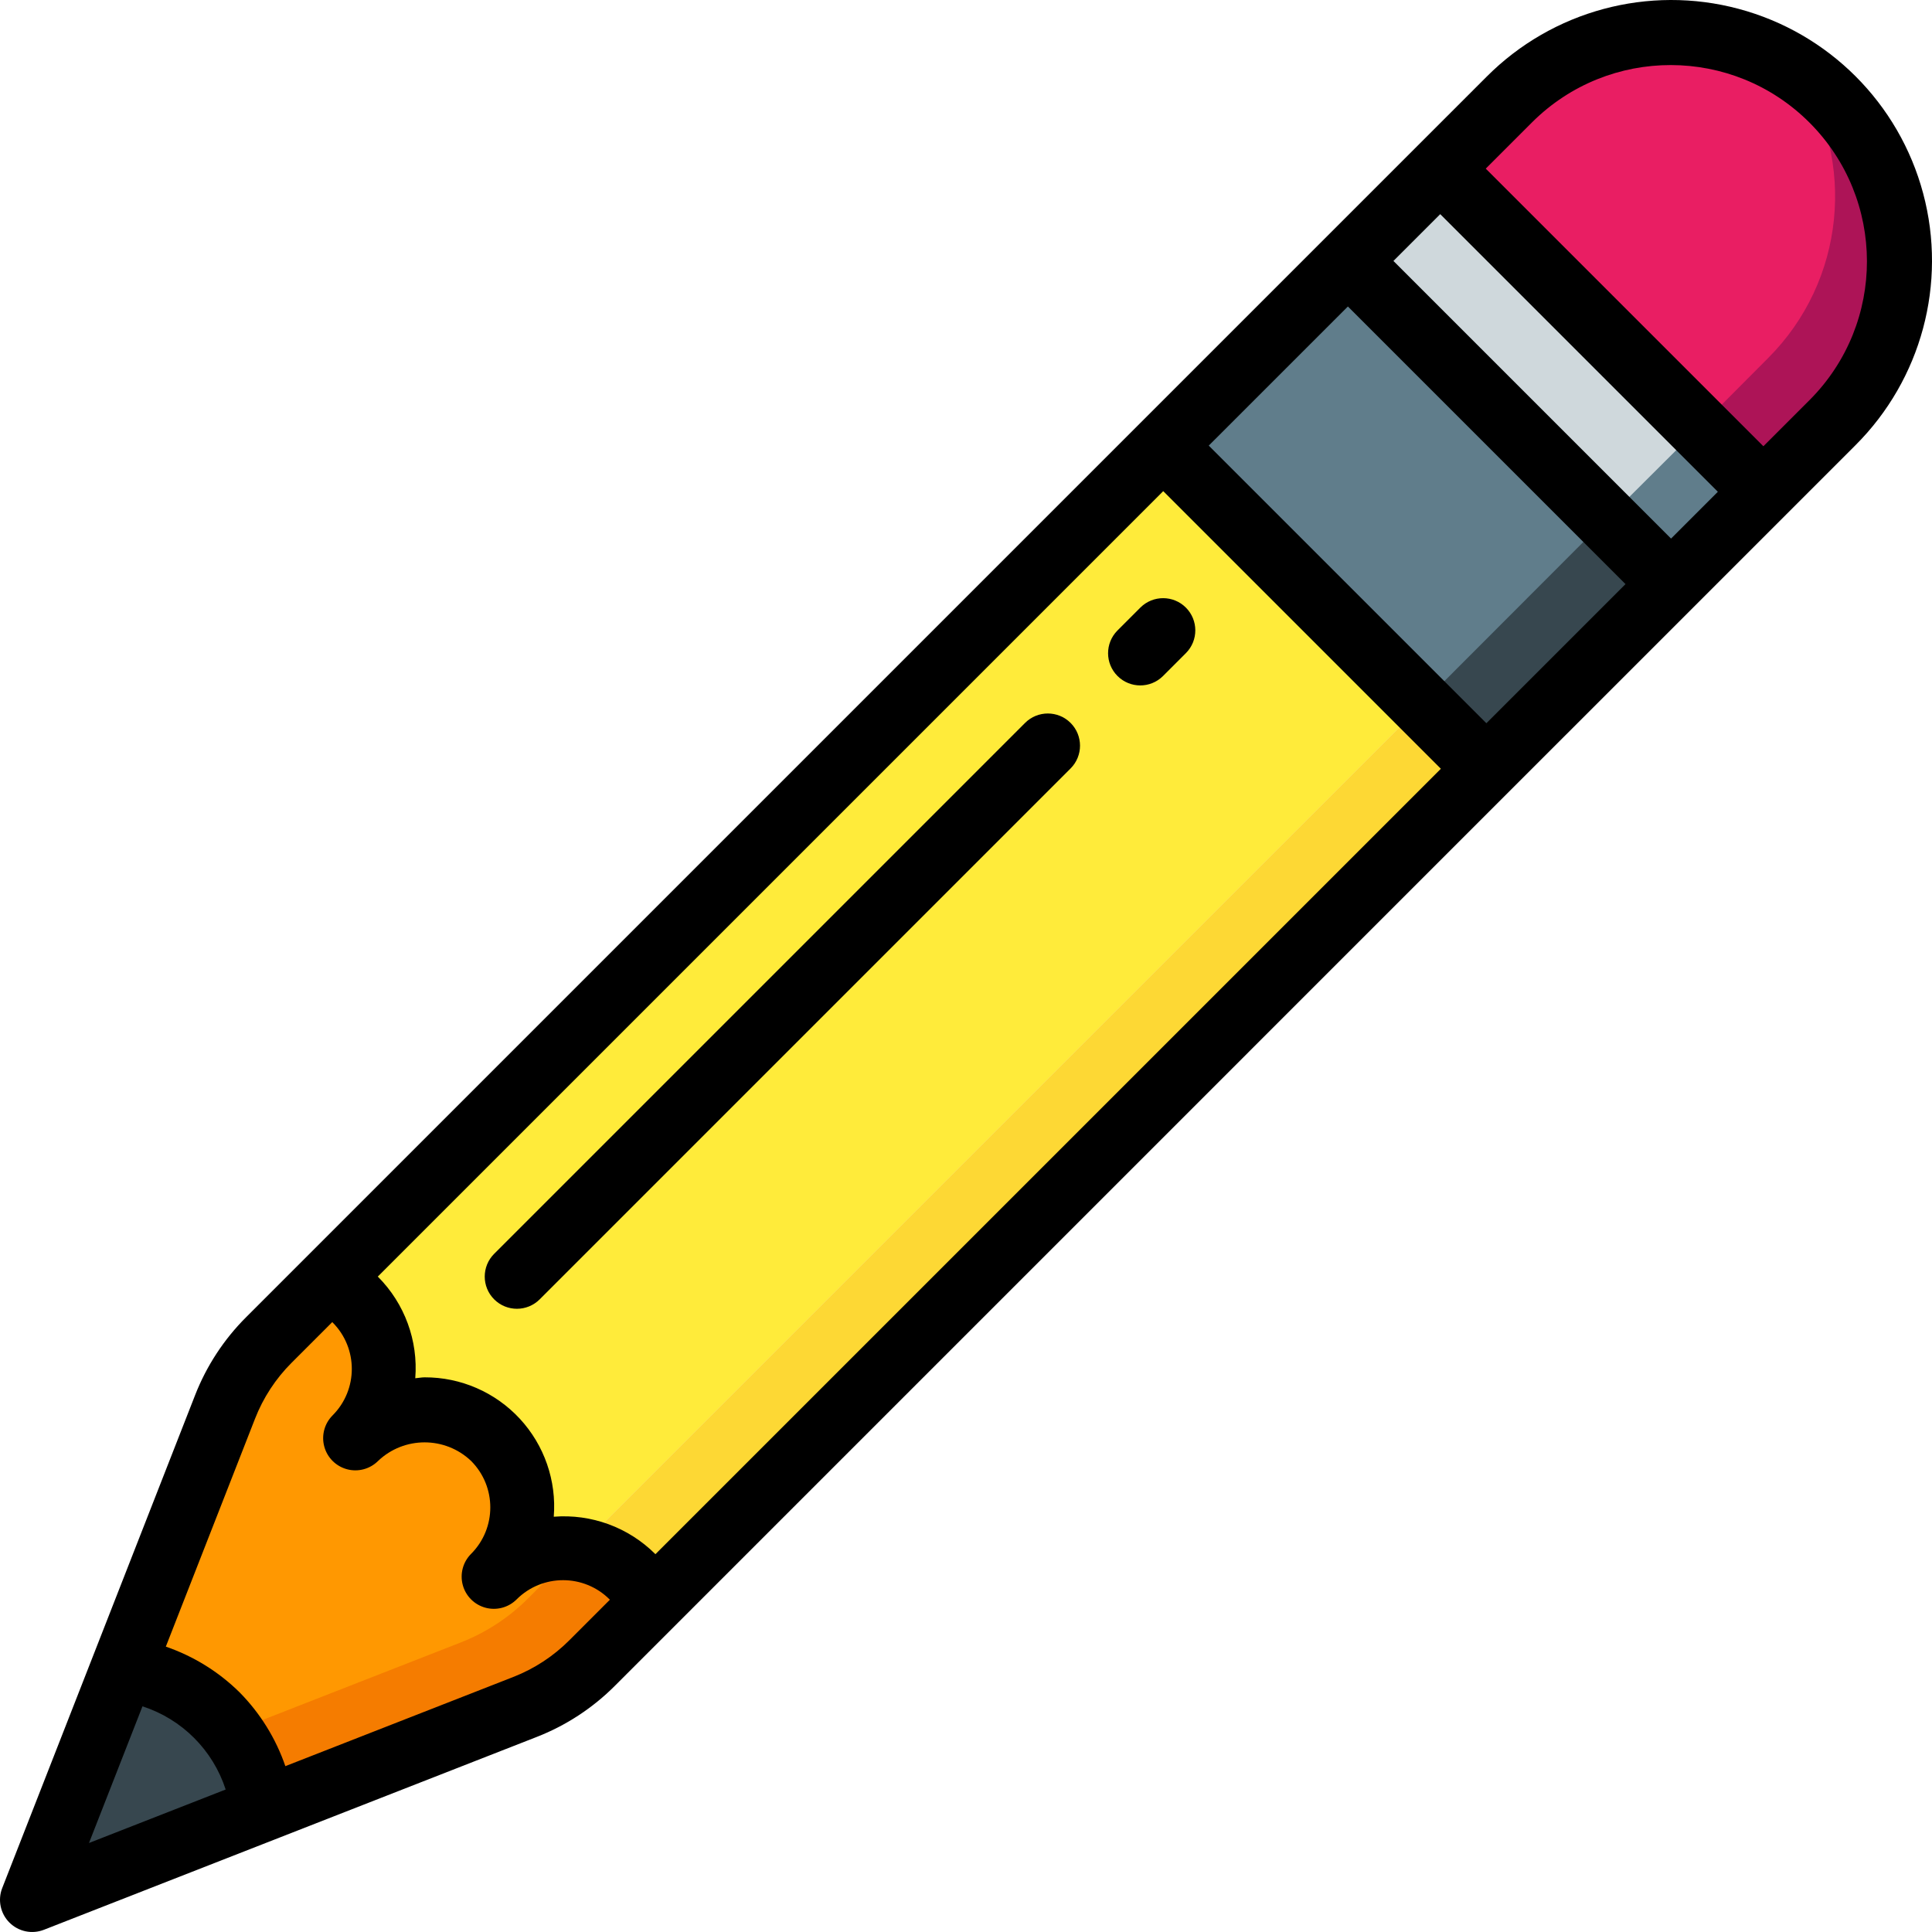 <?xml version="1.0" encoding="iso-8859-1"?>
<!-- Generator: Adobe Illustrator 19.0.0, SVG Export Plug-In . SVG Version: 6.00 Build 0)  -->
<svg version="1.1" id="Capa_1" xmlns="http://www.w3.org/2000/svg" xmlns:xlink="http://www.w3.org/1999/xlink" x="0px" y="0px"
	 viewBox="0 0 512.067 512.067" style="enable-background:new 0 0 512.067 512.067;" xml:space="preserve">
<g transform="translate(0 -1)">
	<g transform="translate(1 2)">
		<g>
			<path style="fill:#FDD834;" d="M68.803,478.565L7.534,502.544l11.008-28.075l33.195-12.971l8.619-3.413
				C64.922,464.05,67.836,471.114,68.803,478.565z"/>
			<path style="fill:#FDD834;" d="M392.984,202.768L172.739,423.013l-6.144-6.144c-3.917-3.948-9.006-6.523-14.507-7.339
				l223.829-223.829L392.984,202.768z"/>
			<path style="fill:#FDD834;" d="M467.651,93.882l-18.347,18.432l-24.491,24.405l-48.896,48.981L138.862,422.757
				c-5.081,5.057-11.153,9.008-17.835,11.605l-60.672,23.723l-8.619,3.413l-33.195,12.971l12.971-33.195l27.136-69.376
				c2.588-6.661,6.541-12.707,11.605-17.749l16.811-16.811L307.31,117.093l48.981-48.896l24.405-24.491l18.347-18.347
				C410.416,14.015,425.817,7.633,441.88,7.61c1.621,0,3.157,0.085,4.779,0.171c0.768,0.085,1.451,0.171,2.219,0.256
				c1.451,0.171,2.816,0.341,4.267,0.597c0.161,0.07,0.337,0.099,0.512,0.085c1.877,0.427,3.669,0.853,5.461,1.365
				c1.451,0.427,2.901,0.939,4.267,1.451c1.004,0.339,1.975,0.767,2.901,1.28c1.02,0.4,2.017,0.856,2.987,1.365
				c2.13,1.047,4.184,2.245,6.144,3.584C491.208,41.768,487.964,73.563,467.651,93.882z"/>
		</g>
		<path style="fill:#FFEB3A;" d="M467.651,93.882l-18.347,18.432l-24.491,24.405l-48.896,48.981L138.862,422.757
			c-5.081,5.057-11.153,9.008-17.835,11.605l-60.672,23.723l-8.619,3.413l-33.195,12.971l12.971-33.195l27.136-69.376
			c2.588-6.661,6.541-12.707,11.605-17.749l16.811-16.811L307.31,117.093l48.981-48.896l24.405-24.491l18.347-18.347
			C410.416,14.015,425.817,7.633,441.88,7.61c1.621,0,3.157,0.085,4.779,0.171c0.768,0.085,1.451,0.171,2.219,0.256
			c1.451,0.171,2.816,0.341,4.267,0.597c0.161,0.07,0.337,0.099,0.512,0.085c1.877,0.427,3.669,0.853,5.461,1.365
			c1.451,0.427,2.901,0.939,4.267,1.451c1.004,0.339,1.975,0.767,2.901,1.28c1.02,0.4,2.017,0.856,2.987,1.365
			c2.13,1.047,4.184,2.245,6.144,3.584C491.208,41.768,487.964,73.563,467.651,93.882z"/>
		<polygon style="fill:#F3D55B;" points="466.371,129.381 441.88,153.786 356.291,68.197 380.696,43.706 		"/>
		<path style="fill:#E91E63;" d="M484.718,25.36c-2.818-2.859-5.936-5.405-9.301-7.595c-1.96-1.339-4.014-2.537-6.144-3.584
			c-0.97-0.509-1.967-0.965-2.987-1.365c-0.927-0.513-1.898-0.941-2.901-1.28c-1.365-0.512-2.816-1.024-4.267-1.451
			c-1.792-0.512-3.584-0.939-5.461-1.365c-0.175,0.013-0.351-0.016-0.512-0.085c-1.451-0.256-2.816-0.427-4.267-0.597
			c-0.768-0.085-1.451-0.171-2.219-0.256c-1.621-0.085-3.157-0.171-4.779-0.171c-16.064,0.023-31.465,6.405-42.837,17.749
			l-18.347,18.347l68.608,68.608l17.067,17.067l18.347-18.432c11.351-11.349,17.728-26.743,17.728-42.795
			S496.069,36.709,484.718,25.36z"/>
		<path style="fill:#AD1457;" d="M484.718,110.949l-18.347,18.432l-17.067-17.067l18.347-18.432
			c20.313-20.32,23.556-52.114,7.765-76.117c3.365,2.189,6.483,4.736,9.301,7.595c11.351,11.349,17.728,26.743,17.728,42.795
			S496.069,99.6,484.718,110.949z"/>
		<g>
			<polygon style="fill:#F3D55B;" points="441.88,153.786 392.984,202.768 307.31,117.093 356.291,68.197 			"/>
			<path style="fill:#F3D55B;" d="M68.803,478.565L7.534,502.544l23.979-61.269C50.974,443.783,66.294,459.103,68.803,478.565z"/>
			<path style="fill:#F3D55B;" d="M172.739,423.013l-16.811,16.811c-5.081,5.057-11.153,9.008-17.835,11.605l-69.291,27.136
				c-2.509-19.462-17.829-34.782-37.291-37.291l27.136-69.376c2.588-6.661,6.541-12.707,11.605-17.749l16.811-16.811l6.144,6.144
				c4.876,4.861,7.616,11.462,7.616,18.347c0,6.885-2.74,13.486-7.616,18.347c4.842-4.901,11.458-7.639,18.347-7.595
				c10.494-0.003,19.957,6.318,23.973,16.013c4.016,9.695,1.796,20.856-5.626,28.275c4.861-4.876,11.462-7.616,18.347-7.616
				s13.486,2.74,18.347,7.616L172.739,423.013z"/>
		</g>
		<polygon style="fill:#CFD8DC;" points="449.304,112.314 380.696,43.706 356.291,68.197 424.814,136.72 441.88,153.786 
			466.371,129.381 		"/>
		<g>
			<polygon style="fill:#607D8B;" points="466.371,129.381 441.88,153.786 424.814,136.72 449.304,112.314 			"/>
			<polygon style="fill:#607D8B;" points="424.814,136.72 356.291,68.197 307.31,117.093 375.918,185.701 392.984,202.768 
				441.88,153.786 			"/>
		</g>
		<g>
			
				<rect x="374.29" y="157.672" transform="matrix(-0.707 0.708 -0.708 -0.707 817.907 0.271)" style="fill:#37474F;" width="69.214" height="24.132"/>
			<path style="fill:#37474F;" d="M68.803,478.565L7.534,502.544l23.979-61.269C50.974,443.783,66.294,459.103,68.803,478.565z"/>
		</g>
		<path style="fill:#FF9801;" d="M166.595,416.869c-4.858-4.881-11.46-7.625-18.347-7.625c-6.886,0-13.489,2.744-18.347,7.625
			c7.422-7.419,9.643-18.579,5.626-28.275c-4.016-9.695-13.479-16.016-23.973-16.013c-6.889-0.044-13.505,2.694-18.347,7.595
			c4.876-4.861,7.616-11.462,7.616-18.347c0-6.885-2.74-13.486-7.616-18.347l-6.144-6.144l-16.811,16.811
			c-5.064,5.042-9.017,11.088-11.605,17.749l-27.136,69.376c9.457,1.242,18.243,5.56,25.003,12.288
			c1.418,1.384,2.704,2.898,3.84,4.523c4.567,5.965,7.481,13.029,8.448,20.48l69.291-27.136c6.681-2.598,12.753-6.549,17.835-11.605
			l16.811-16.811L166.595,416.869z"/>
		<path style="fill:#F57C00;" d="M172.739,423.013l-16.811,16.811c-5.081,5.057-11.153,9.008-17.835,11.605l-69.291,27.136
			c-0.967-7.451-3.881-14.515-8.448-20.48l60.672-23.723c6.681-2.598,12.753-6.549,17.835-11.605l13.227-13.227
			c5.501,0.816,10.59,3.391,14.507,7.339L172.739,423.013z"/>
	</g>
	<g>
		<path d="M11.642,512.477l130.6-51.104c7.77-3.03,14.825-7.643,20.717-13.546l16.779-16.779l0.013-0.009l0.009-0.014
			l220.233-220.237l48.946-48.942l0.004-0.006l24.464-24.464l0.003-0.002l0.002-0.003l18.353-18.352
			c17.494-17.448,24.34-42.909,17.956-66.777c-6.384-23.868-25.027-42.512-48.896-48.896c-23.868-6.384-49.329,0.462-66.777,17.956
			l-91.771,91.767L65.238,350.11c-5.905,5.89-10.518,12.945-13.546,20.717L0.588,501.423c-1.236,3.157-0.486,6.746,1.911,9.143
			C4.896,512.963,8.485,513.713,11.642,512.477z M173.717,412.931l-0.083-0.083c-7.09-7.04-16.899-10.637-26.86-9.848
			c0.762-9.54-2.506-18.964-9.011-25.984s-15.654-10.995-25.225-10.959c-0.84,0-1.644,0.182-2.473,0.241
			c0.791-9.961-2.806-19.772-9.847-26.862l-0.085-0.085l208.177-208.177l73.583,73.583L173.717,412.931z M381.725,57.76
			l73.583,73.583l-12.405,12.404L369.32,70.163L381.725,57.76z M357.254,82.231l73.582,73.582l-36.878,36.876l-73.583-73.583
			L357.254,82.231z M406.113,33.373c20.337-20.214,53.195-20.164,73.471,0.112s20.326,53.134,0.112,73.471l-12.321,12.321
			l-73.583-73.583L406.113,33.373z M67.584,377.044c2.172-5.577,5.483-10.64,9.721-14.867l10.761-10.761l0.085,0.085
			c6.792,6.81,6.792,17.832,0,24.642c-2.156,2.155-2.997,5.297-2.208,8.242c0.789,2.944,3.089,5.244,6.033,6.033
			s6.086-0.053,8.242-2.208c6.905-6.558,17.737-6.558,24.642,0c6.792,6.808,6.792,17.829,0,24.637
			c-2.156,2.155-2.997,5.297-2.208,8.242c0.789,2.944,3.089,5.244,6.033,6.033c2.944,0.789,6.086-0.053,8.242-2.208
			c6.808-6.792,17.829-6.792,24.638,0l0.085,0.085l-10.756,10.757c-4.227,4.238-9.29,7.549-14.867,9.725l-60.392,23.63
			c-2.527-7.344-6.67-14.027-12.125-19.556c-5.529-5.454-12.212-9.596-19.556-12.122L67.584,377.044z M37.762,453.254
			c10.463,3.384,18.666,11.585,22.051,22.048l-36.226,14.175L37.762,453.254z"/>
		<path d="M302.271,162.014l-6.117,6.121c-3.3,3.34-3.283,8.718,0.038,12.036c3.321,3.319,8.699,3.332,12.036,0.03l6.117-6.121
			c3.304-3.339,3.288-8.72-0.034-12.04C310.989,158.72,305.608,158.709,302.271,162.014z"/>
		<path d="M271.688,192.606L130.975,333.319c-3.332,3.332-3.332,8.735,0,12.067c3.332,3.332,8.735,3.332,12.067,0l140.712-140.712
			c3.332-3.332,3.332-8.735,0-12.067C280.422,189.274,275.02,189.274,271.688,192.606z"/>
	</g>
</g>
<g>
</g>
<g>
</g>
<g>
</g>
<g>
</g>
<g>
</g>
<g>
</g>
<g>
</g>
<g>
</g>
<g>
</g>
<g>
</g>
<g>
</g>
<g>
</g>
<g>
</g>
<g>
</g>
<g>
</g>
</svg>
